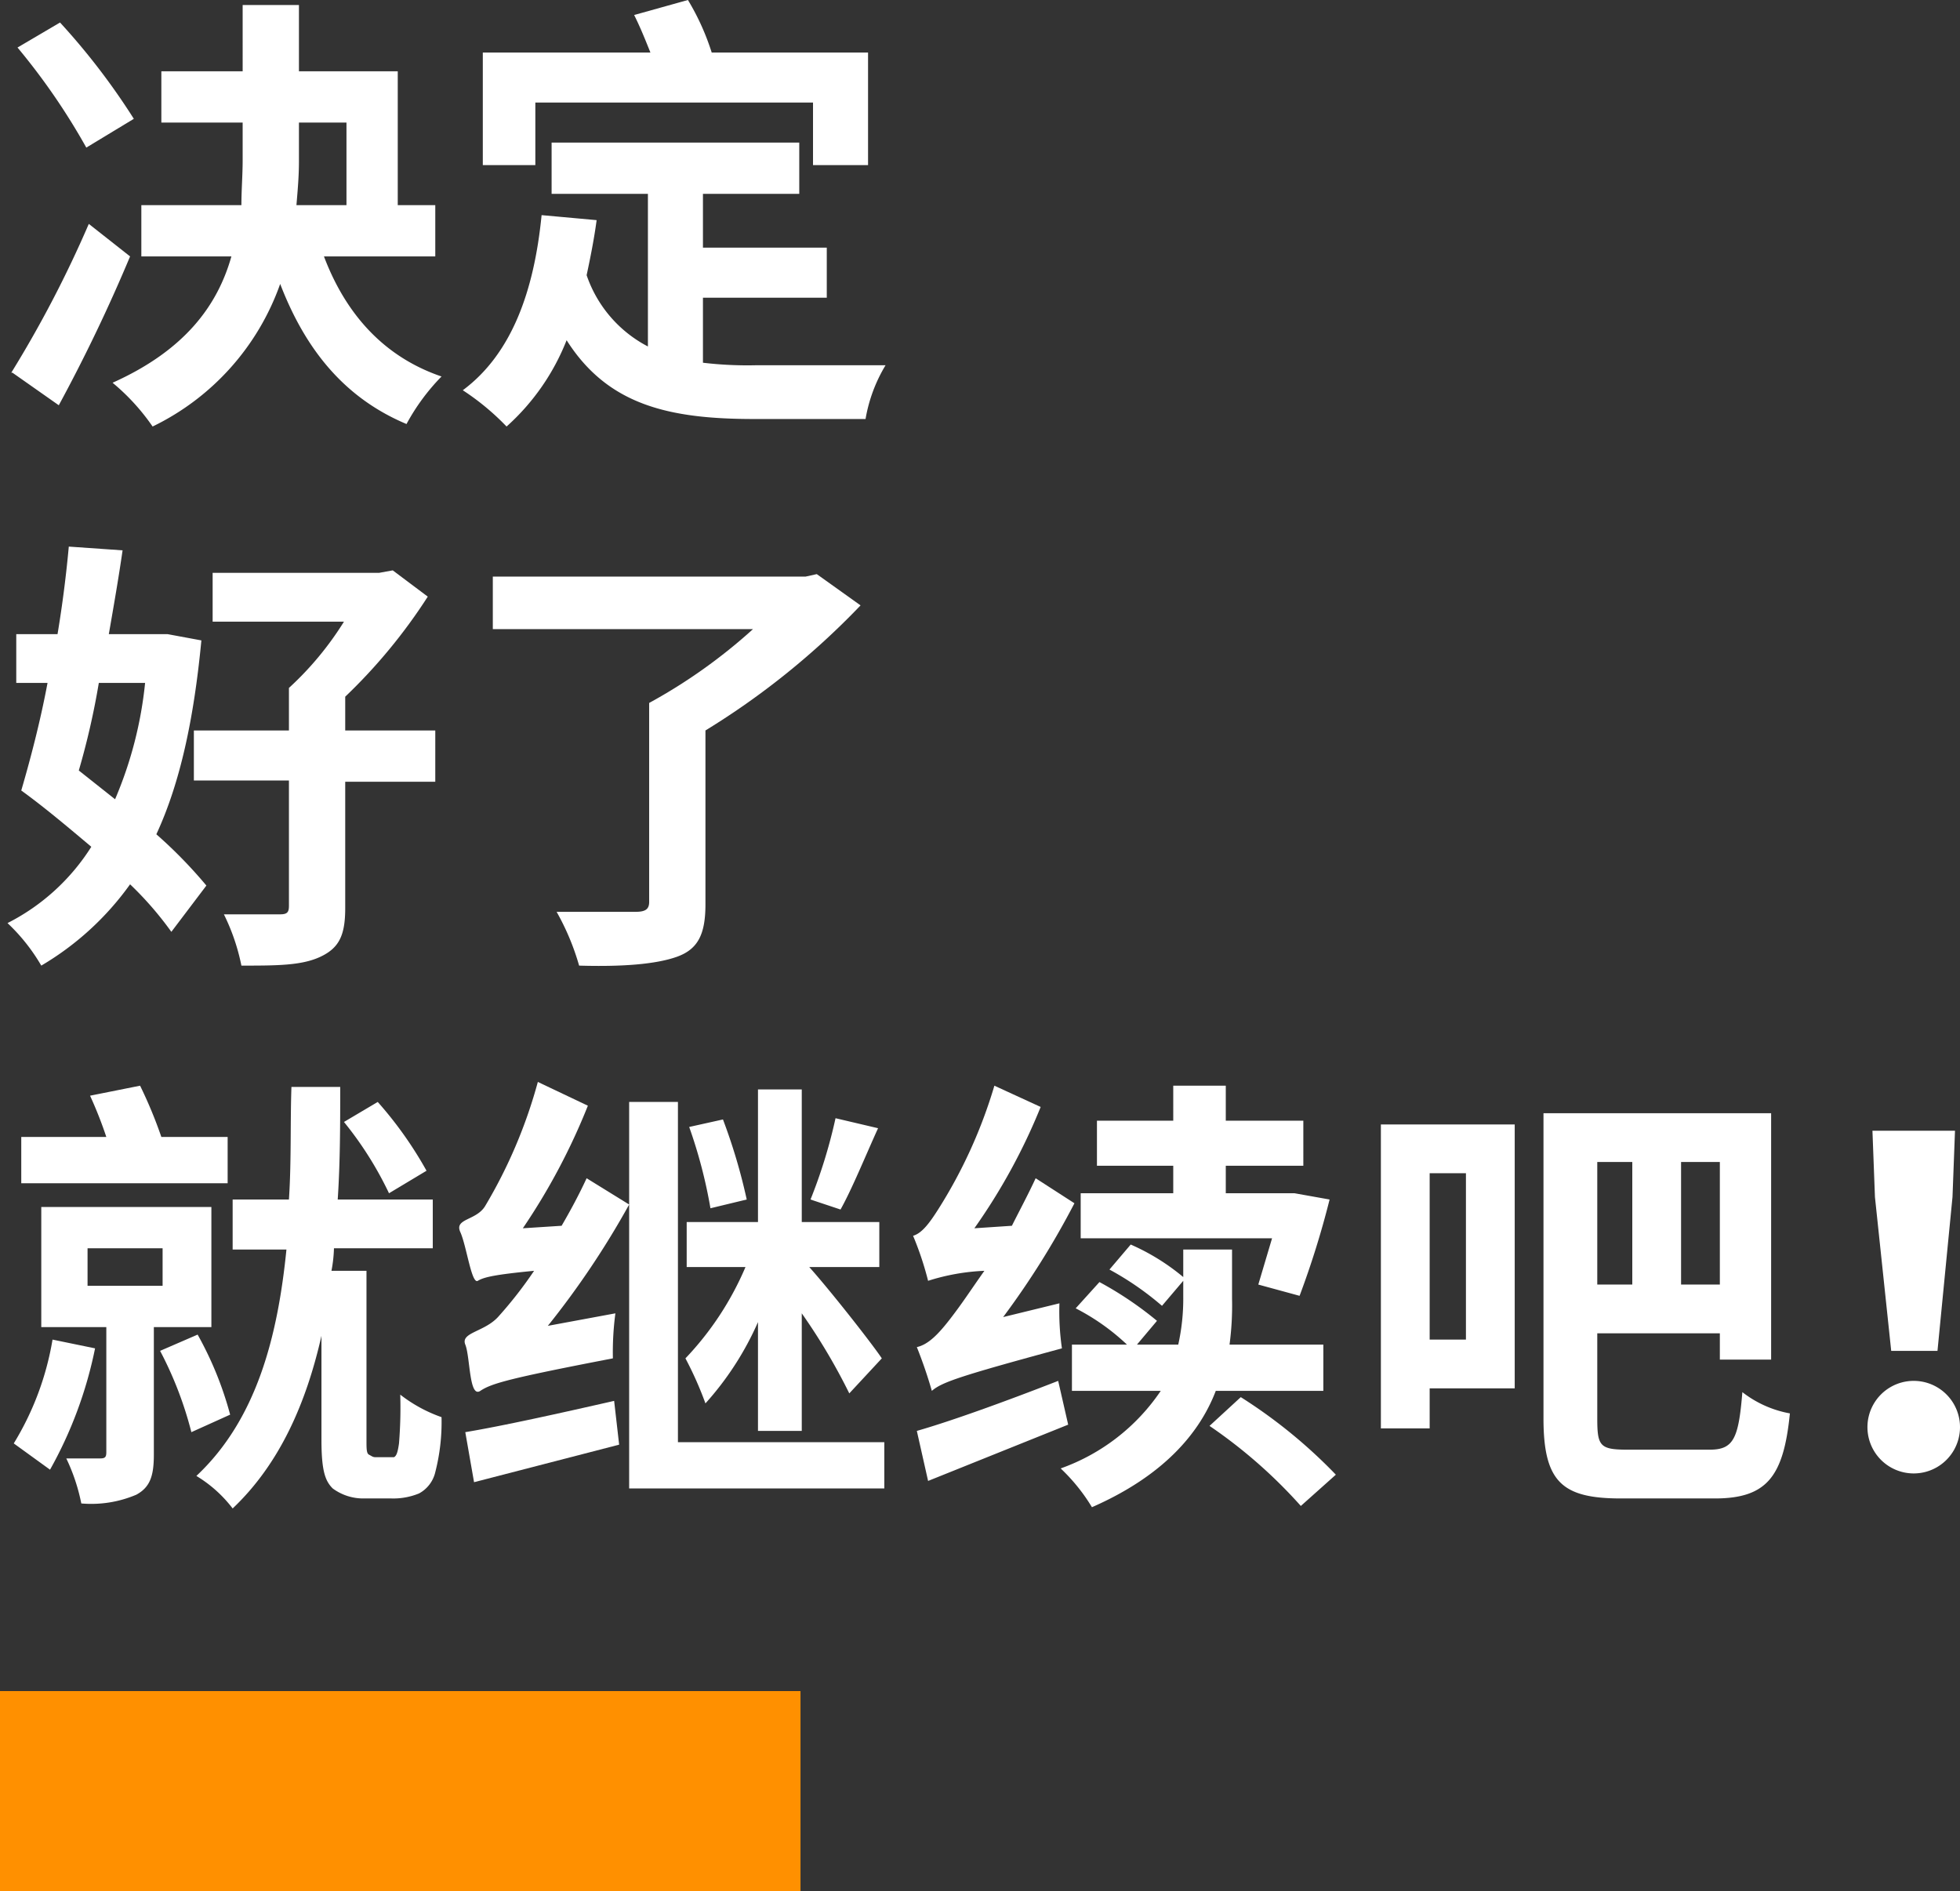 <svg xmlns="http://www.w3.org/2000/svg" viewBox="0 0 156.7 151.2"><rect x="0" y="0" width="156.7" height="151.2" fill="#333333" stroke="none"/><defs><style>.cls-1{fill:#fff;}.cls-2{fill:#ff9000;}</style></defs><title>title3</title><g id="图层_2" data-name="图层 2"><g id="图层_1-2" data-name="图层 1"><path class="cls-1" d="M10.4,21.3A131,131,0,0,1,4.7,33.2L1,30.6H.9A91.8,91.8,0,0,0,7.1,18.7ZM6.9,12.6a52.4,52.4,0,0,0-5.5-8l3.4-2a54.6,54.6,0,0,1,5.9,7.7Zm19,8.7c1.7,4.5,4.7,8,9.4,9.6a16.9,16.9,0,0,0-2.8,3.8c-5-2.1-8.1-6-10.1-11.2A20.1,20.1,0,0,1,12.2,34.9,17.2,17.2,0,0,0,9,31.4c5.8-2.6,8.4-6.2,9.5-10.1H11.3V17.2h8c0-1.2.1-2.4.1-3.6v-3H12.9V6.5h6.5V1.2h4.5V6.5h7.9V17.2h3v4.1Zm-2-7.6c0,1.2-.1,2.3-.2,3.5h4V10.6H23.9Z" transform="translate(0 -0.8)"/><path class="cls-1" d="M56.2,29.8a30.2,30.2,0,0,0,4.3.2H70.8a12.3,12.3,0,0,0-1.6,4.3H60.3c-6.8,0-11.7-1.1-15-6.3a18.2,18.2,0,0,1-4.8,6.9A20,20,0,0,0,37,32c3.9-2.9,5.7-7.9,6.3-14l4.4.4c-.2,1.5-.5,3-.8,4.4a10.1,10.1,0,0,0,4.9,5.7V16.3H44.1V12.2H63.9v4.1H56.2v4.3h9.9v4H56.2ZM42.8,14H38.6V5H52c-.4-1-.8-2-1.3-3L55,.8A19.5,19.5,0,0,1,56.9,5H69.4v9H65V9H42.8Z" transform="translate(0 -0.8)"/><path class="cls-1" d="M16.1,52c-.6,6.3-1.7,11.4-3.6,15.5a37.2,37.2,0,0,1,4,4.1l-2.8,3.7a27,27,0,0,0-3.3-3.8A23.2,23.2,0,0,1,3.3,78,15,15,0,0,0,.6,74.6a17,17,0,0,0,6.7-6.1C5.4,66.9,3.5,65.3,1.7,64c.7-2.4,1.5-5.4,2.1-8.6H1.3V51.5H4.6c.4-2.4.7-4.8.9-7l4.3.3c-.3,2.1-.7,4.4-1.1,6.7h4.7ZM7.9,55.4a60.5,60.5,0,0,1-1.6,7l2.9,2.3a31.7,31.7,0,0,0,2.4-9.3Zm26.9,7.9H27.6V73.4c0,2.2-.5,3.2-2,3.9s-3.5.7-6.3.7a16.6,16.6,0,0,0-1.4-4.1h4.5c.6,0,.7-.2.7-.7v-10H15.5V59.2h7.6V55.8a25.3,25.3,0,0,0,4.4-5.3H17V46.6H30.3l1.1-.2,2.8,2.1a43.8,43.8,0,0,1-6.6,8v2.7h7.2Z" transform="translate(0 -0.8)"/><path class="cls-1" d="M68.8,49.2a61.7,61.7,0,0,1-12.4,10V73.1c0,2.4-.6,3.6-2.3,4.2s-4.4.8-7.8.7a19.7,19.7,0,0,0-1.8-4.3h6.3c.8,0,1.1-.2,1.1-.8V57a43.2,43.2,0,0,0,8.3-5.9H39.4V46.9h25l.9-.2Z" transform="translate(0 -0.8)"/><path class="cls-1" d="M7.6,108.6A33.3,33.3,0,0,1,4,118.3l-2.9-2.1a23.2,23.2,0,0,0,3.1-8.3ZM18.2,95.4H1.7V91.7H8.5a32.4,32.4,0,0,0-1.3-3.3l4-.8a35.6,35.6,0,0,1,1.7,4.1h5.3Zm-5.9,11.5v10.2c0,1.7-.3,2.6-1.4,3.2a9.2,9.2,0,0,1-4.4.7,15.2,15.2,0,0,0-1.2-3.6H8c.4,0,.5-.1.5-.5V106.9H3.3V97.3H16.9v9.6ZM7,103.6h6v-3H7Zm8.8,3.9a27.8,27.8,0,0,1,2.6,6.4l-3.1,1.4a29.6,29.6,0,0,0-2.5-6.5Zm15.1,9.8h.6c.2-.1.3-.4.4-1.1a35.7,35.7,0,0,0,.1-3.9,11.6,11.6,0,0,0,3.3,1.8,16.1,16.1,0,0,1-.5,4.4,2.6,2.6,0,0,1-1.3,1.7,5.4,5.4,0,0,1-2.2.4H29.1a4.1,4.1,0,0,1-2.5-.8c-.6-.6-.9-1.4-.9-3.9v-8.3c-1.2,5.3-3.3,10.2-7.1,13.8a10.4,10.4,0,0,0-2.9-2.6c4.8-4.5,6.5-11.1,7.2-18.1H18.6V96.7h4.5c.2-3,.1-6.1.2-9h3.9c0,2.9,0,6-.2,9h7.6v3.9H26.7a11,11,0,0,1-.2,1.8h2.8V116c0,.6,0,1,.2,1.1s.3.2.5.2Zm.2-21.1a28.2,28.2,0,0,0-3.6-5.7l2.7-1.6a31,31,0,0,1,3.9,5.5Z" transform="translate(0 -0.8)"/><path class="cls-1" d="M44.9,98.8c.7-1.2,1.4-2.5,2-3.8l3.4,2.1a68.4,68.4,0,0,1-6.5,9.7l5.4-1a23.6,23.6,0,0,0-.2,3.6c-8.3,1.6-9.7,2-10.6,2.6s-.8-2.7-1.2-3.7,1.6-1,2.7-2.3a33,33,0,0,0,2.8-3.6c-3.1.3-4,.5-4.5.8s-.9-2.8-1.4-3.9,1.3-.9,2-2.1A39.7,39.7,0,0,0,43,87.3l4,1.9A51.1,51.1,0,0,1,41.8,99Zm-7.7,16.5c3-.5,7.5-1.5,11.9-2.5l.4,3.5-11.6,3Zm33.5.8v3.7H50.3V88.9h3.9v27.2Zm-10.1-9.6a24.3,24.3,0,0,1-4.2,6.5,28.3,28.3,0,0,0-1.6-3.6,24.4,24.4,0,0,0,4.8-7.3H54.9V98.5h5.7V87.9h3.5V98.5h6.2v3.6H64.7c1.7,1.9,5,6.1,5.8,7.3l-2.6,2.8a48.1,48.1,0,0,0-3.8-6.4v9.4H60.6Zm-3.8-9.1a39.3,39.3,0,0,0-1.7-6.5l2.7-.6a45.5,45.5,0,0,1,1.9,6.4ZM70.2,91c-1,2.2-2.1,4.9-3,6.5l-2.4-.8a41.2,41.2,0,0,0,2-6.5Z" transform="translate(0 -0.8)"/><path class="cls-1" d="M84.7,105a20.6,20.6,0,0,0,.2,3.6c-8.1,2.2-9.6,2.7-10.4,3.4a36.6,36.6,0,0,0-1.2-3.5c.9-.2,1.7-1,2.7-2.3s1.5-2.1,2.7-3.8a17.2,17.2,0,0,0-4.5.8A25.2,25.2,0,0,0,73,99.6c.7-.2,1.3-1,2-2.1a39.3,39.3,0,0,0,4.5-9.9l3.7,1.7A47.8,47.8,0,0,1,77.9,99l3-.2c.6-1.2,1.3-2.5,1.9-3.8l3.1,2a66,66,0,0,1-5.7,9.1Zm.7,9.7-11.2,4.5-.9-4c2.8-.8,7.2-2.4,11.3-4ZM97.2,112c-1.3,3.4-4.2,6.8-9.9,9.3a14.8,14.8,0,0,0-2.5-3.1,16.2,16.2,0,0,0,8-6.2H85.7v-3.7h4.4a17.7,17.7,0,0,0-4.1-2.9l1.9-2.1a28.3,28.3,0,0,1,4.6,3.1l-1.6,1.9h3.3a16.9,16.9,0,0,0,.4-3.8v-1.3l-1.7,2a23.7,23.7,0,0,0-4.2-2.9l1.7-2a17.5,17.5,0,0,1,4.2,2.6v-2.2h3.9v3.9a23.6,23.6,0,0,1-.2,3.7h7.5V112Zm3.4-8.5,1.1-3.7H86.4V96.2h7.4V94H87.7V90.4h6.1V87.6H98v2.8h6.2V94H98v2.2h5.5l2.8.5a71.2,71.2,0,0,1-2.4,7.7Zm-1.4,9a40.8,40.8,0,0,1,7.6,6.2l-2.8,2.5a39.7,39.7,0,0,0-7.3-6.4Z" transform="translate(0 -0.8)"/><path class="cls-1" d="M121.1,111.8h-6.8V115h-3.9V90.7h10.7Zm-6.8-17.2v13.3h2.9V94.6Zm22.4,22.1c1.9,0,2.3-.9,2.6-4.6a8.7,8.7,0,0,0,3.8,1.7c-.5,5-1.8,6.8-6,6.8h-7.5c-4.7,0-6.2-1.3-6.2-6.4V89.8h18.2v19.7h-4.1v-2.1h-9.8v6.8c0,2.2.2,2.5,2.4,2.5Zm-9-23v9.8h2.8V93.7Zm9.8,0h-3.1v9.8h3.1Z" transform="translate(0 -0.8)"/><path class="cls-1" d="M149.3,114.9a3.7,3.7,0,0,1,7.4,0,3.7,3.7,0,0,1-7.4,0Zm.6-18.4-.2-5.3h6.6l-.2,5.3-1.2,12.3h-3.7Z" transform="translate(0 -0.8)"/><rect class="cls-2" y="135.2" width="64" height="16"/></g></g></svg>